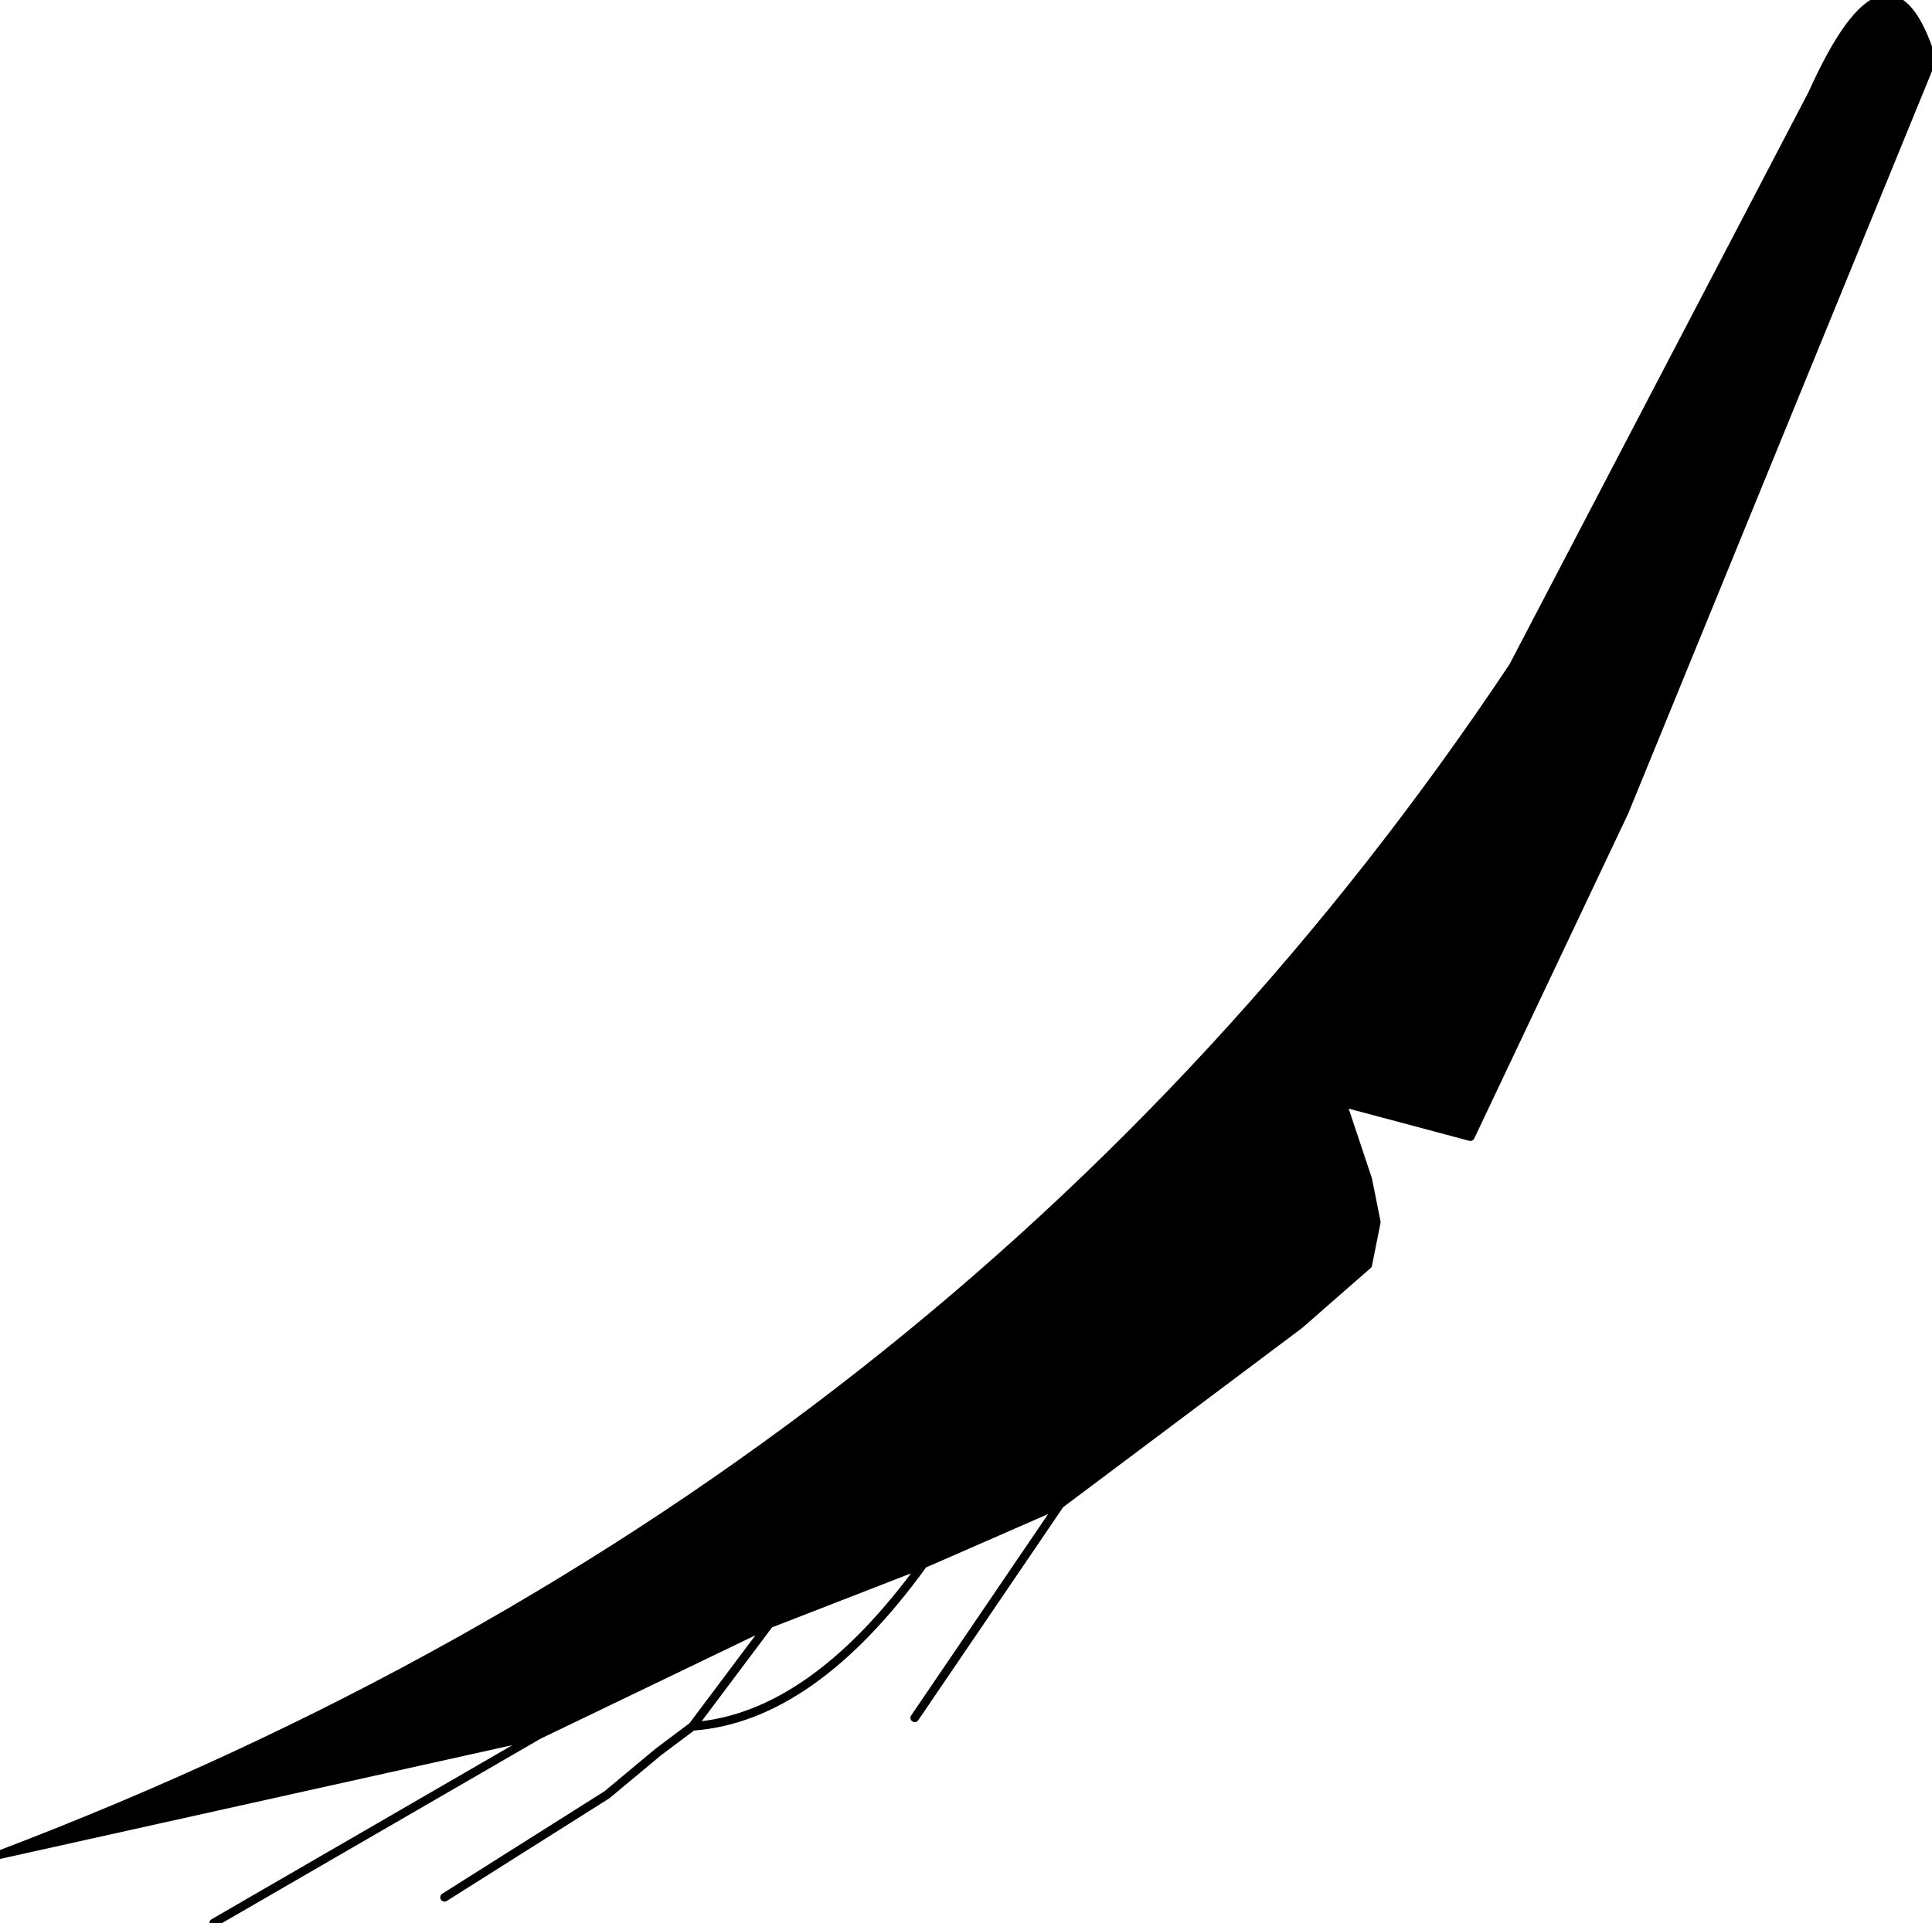 <?xml version="1.0" encoding="UTF-8" standalone="no"?>
<svg xmlns:xlink="http://www.w3.org/1999/xlink" height="11.25px" width="11.3px" xmlns="http://www.w3.org/2000/svg">
  <g transform="matrix(1.0, 0.0, 0.0, 1.0, 5.65, 5.6)">
    <path d="M3.2 -1.7 L4.95 -5.05 Q5.4 -6.05 5.65 -5.25 L3.85 -0.85 2.95 1.05 2.2 0.85 2.35 1.3 2.4 1.55 2.35 1.8 1.95 2.15 0.55 3.2 -0.25 3.55 -1.15 3.9 -2.5 4.55 -5.65 5.25 Q0.0 3.1 3.2 -1.7" fill="#000000" fill-rule="evenodd" stroke="none"/>
    <path d="M3.2 -1.7 Q0.0 3.1 -5.65 5.25 L-2.5 4.55 -1.15 3.9 -0.25 3.55 0.55 3.2 1.95 2.15 2.35 1.8 2.4 1.55 2.35 1.3 2.2 0.85 2.95 1.05 3.85 -0.85 5.65 -5.25 Q5.4 -6.05 4.95 -5.05 L3.2 -1.7 M-2.5 4.55 L-4.4 5.65 M-1.15 3.9 L-1.6 4.5 Q-0.9 4.45 -0.25 3.55 M-1.6 4.5 L-1.8 4.65 -2.1 4.9 -3.05 5.5 M0.55 3.2 L-0.3 4.45" fill="none" stroke="#000000" stroke-linecap="round" stroke-linejoin="round" stroke-width="0.05"/>
  </g>
</svg>
